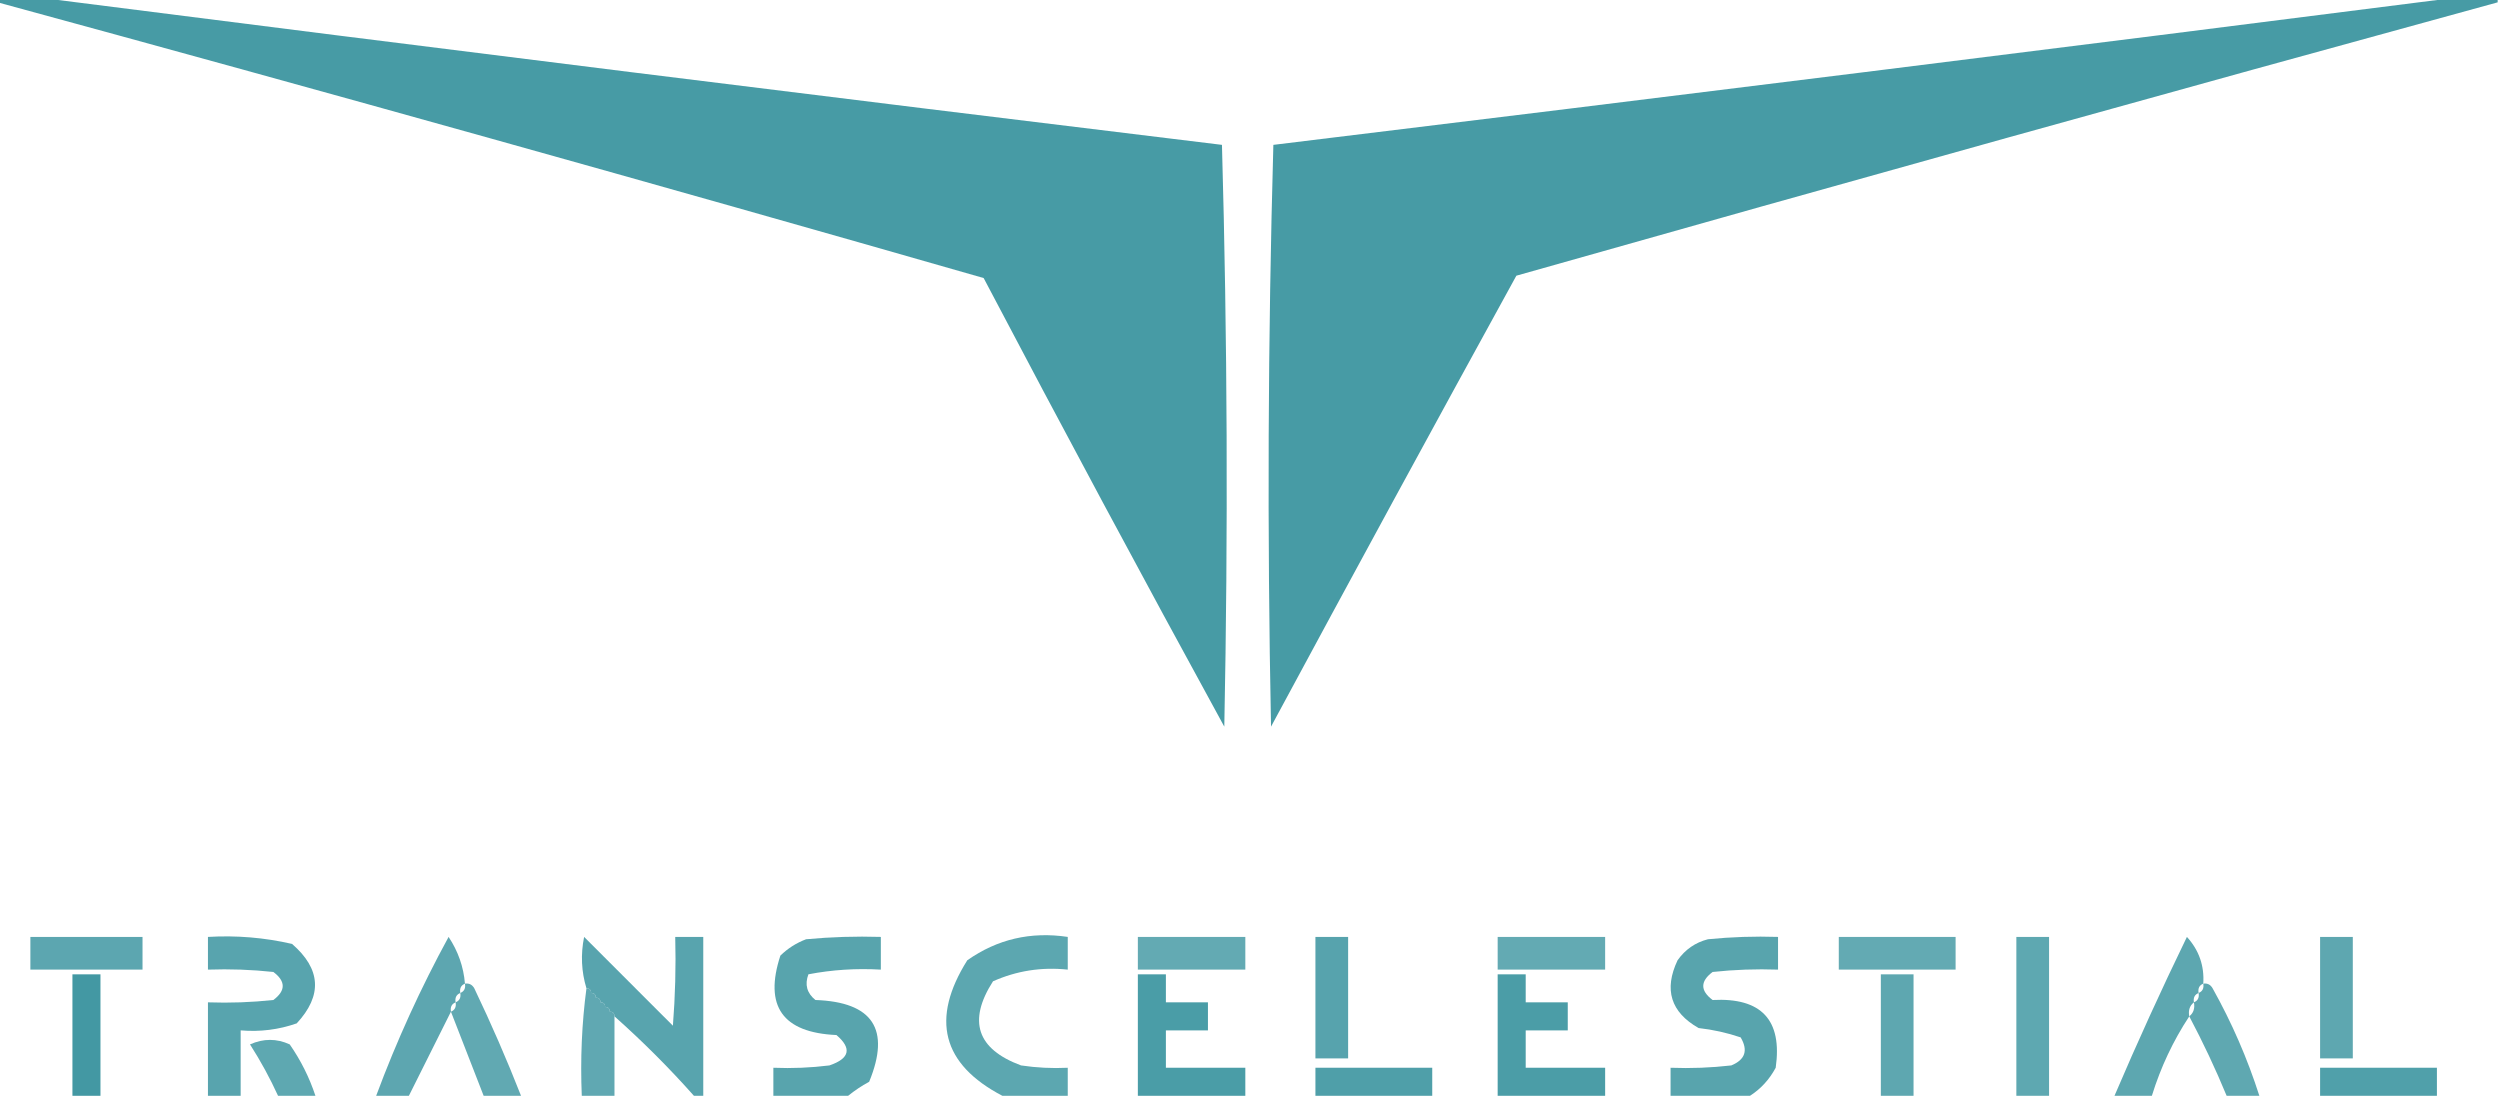 <?xml version="1.0" encoding="UTF-8"?>
<!DOCTYPE svg PUBLIC "-//W3C//DTD SVG 1.1//EN" "http://www.w3.org/Graphics/SVG/1.1/DTD/svg11.dtd">
<svg xmlns="http://www.w3.org/2000/svg" version="1.1" width="535px" height="235px" style="shape-rendering:geometricPrecision; text-rendering:geometricPrecision; image-rendering:optimizeQuality; fill-rule:evenodd; clip-rule:evenodd" xmlns:xlink="http://www.w3.org/1999/xlink">
<g><path style="opacity:0.959" fill="#4097a2" d="M -0.5,0.5 C -0.5,0.167 -0.5,-0.167 -0.5,-0.5C 2.5,-0.5 5.5,-0.5 8.5,-0.5C 92.657,10.228 176.991,20.728 261.5,31C 262.663,72.429 262.83,113.929 262,155.5C 244.579,123.659 227.412,91.659 210.5,59.5C 140.292,39.365 69.959,19.698 -0.5,0.5 Z"/></g>
<g><path style="opacity:0.958" fill="#4097a2" d="M 525.5,-0.5 C 528.5,-0.5 531.5,-0.5 534.5,-0.5C 534.5,-0.167 534.5,0.167 534.5,0.5C 464.43,19.684 394.43,39.184 324.5,59C 306.873,91.087 289.373,123.253 272,155.5C 271.17,113.929 271.337,72.429 272.5,31C 357.009,20.728 441.343,10.228 525.5,-0.5 Z"/></g>
<g><path style="opacity:0.849" fill="#4097a2" d="M 6.5,200.5 C 14.5,200.5 22.5,200.5 30.5,200.5C 30.5,202.833 30.5,205.167 30.5,207.5C 22.5,207.5 14.5,207.5 6.5,207.5C 6.5,205.167 6.5,202.833 6.5,200.5 Z"/></g>
<g><path style="opacity:0.869" fill="#4097a2" d="M 51.5,234.5 C 49.167,234.5 46.833,234.5 44.5,234.5C 44.5,227.833 44.5,221.167 44.5,214.5C 49.178,214.666 53.845,214.499 58.5,214C 61.167,212 61.167,210 58.5,208C 53.845,207.501 49.178,207.334 44.5,207.5C 44.5,205.167 44.5,202.833 44.5,200.5C 50.593,200.139 56.593,200.639 62.5,202C 68.698,207.369 69.032,213.036 63.5,219C 59.637,220.354 55.637,220.854 51.5,220.5C 51.5,225.167 51.5,229.833 51.5,234.5 Z"/></g>
<g><path style="opacity:0.844" fill="#4097a2" d="M 99.5,210.5 C 98.662,210.842 98.328,211.508 98.5,212.5C 97.662,212.842 97.328,213.508 97.5,214.5C 96.662,214.842 96.328,215.508 96.5,216.5C 93.514,222.426 90.514,228.426 87.5,234.5C 85.167,234.5 82.833,234.5 80.5,234.5C 84.844,222.811 90.01,211.478 96,200.5C 98.035,203.561 99.201,206.895 99.5,210.5 Z"/></g>
<g><path style="opacity:0.875" fill="#4097a2" d="M 150.5,234.5 C 149.833,234.5 149.167,234.5 148.5,234.5C 143.167,228.5 137.5,222.833 131.5,217.5C 131.5,216.833 131.167,216.5 130.5,216.5C 130.5,215.833 130.167,215.5 129.5,215.5C 129.5,214.833 129.167,214.5 128.5,214.5C 128.5,213.833 128.167,213.5 127.5,213.5C 127.5,212.833 127.167,212.5 126.5,212.5C 126.5,211.833 126.167,211.5 125.5,211.5C 124.411,207.922 124.245,204.255 125,200.5C 131.333,206.833 137.667,213.167 144,219.5C 144.5,213.175 144.666,206.842 144.5,200.5C 146.5,200.5 148.5,200.5 150.5,200.5C 150.5,211.833 150.5,223.167 150.5,234.5 Z"/></g>
<g><path style="opacity:0.872" fill="#4097a2" d="M 181.5,234.5 C 176.167,234.5 170.833,234.5 165.5,234.5C 165.5,232.5 165.5,230.5 165.5,228.5C 169.514,228.666 173.514,228.499 177.5,228C 181.846,226.519 182.346,224.352 179,221.5C 167.465,220.983 163.465,215.316 167,204.5C 168.579,202.959 170.413,201.792 172.5,201C 177.823,200.501 183.156,200.334 188.5,200.5C 188.5,202.833 188.5,205.167 188.5,207.5C 183.238,207.195 178.072,207.529 173,208.5C 172.175,210.701 172.675,212.534 174.5,214C 186.792,214.434 190.625,220.268 186,231.5C 184.348,232.399 182.848,233.399 181.5,234.5 Z"/></g>
<g><path style="opacity:0.851" fill="#4097a2" d="M 228.5,234.5 C 223.833,234.5 219.167,234.5 214.5,234.5C 201.6,227.743 199.1,218.076 207,205.5C 213.414,200.981 220.581,199.315 228.5,200.5C 228.5,202.833 228.5,205.167 228.5,207.5C 222.895,206.908 217.561,207.741 212.5,210C 207.06,218.498 209.06,224.498 218.5,228C 221.817,228.498 225.15,228.665 228.5,228.5C 228.5,230.5 228.5,232.5 228.5,234.5 Z"/></g>
<g><path style="opacity:0.813" fill="#4097a2" d="M 243.5,200.5 C 251.167,200.5 258.833,200.5 266.5,200.5C 266.5,202.833 266.5,205.167 266.5,207.5C 258.833,207.5 251.167,207.5 243.5,207.5C 243.5,205.167 243.5,202.833 243.5,200.5 Z"/></g>
<g><path style="opacity:0.876" fill="#4097a2" d="M 281.5,200.5 C 283.833,200.5 286.167,200.5 288.5,200.5C 288.5,209.167 288.5,217.833 288.5,226.5C 286.167,226.5 283.833,226.5 281.5,226.5C 281.5,217.833 281.5,209.167 281.5,200.5 Z"/></g>
<g><path style="opacity:0.813" fill="#4097a2" d="M 320.5,200.5 C 328.167,200.5 335.833,200.5 343.5,200.5C 343.5,202.833 343.5,205.167 343.5,207.5C 335.833,207.5 328.167,207.5 320.5,207.5C 320.5,205.167 320.5,202.833 320.5,200.5 Z"/></g>
<g><path style="opacity:0.873" fill="#4097a2" d="M 374.5,234.5 C 368.833,234.5 363.167,234.5 357.5,234.5C 357.5,232.5 357.5,230.5 357.5,228.5C 361.846,228.666 366.179,228.499 370.5,228C 373.473,226.776 374.14,224.776 372.5,222C 369.576,221.012 366.576,220.346 363.5,220C 357.533,216.608 356.033,211.774 359,205.5C 360.637,203.19 362.804,201.69 365.5,201C 370.489,200.501 375.489,200.334 380.5,200.5C 380.5,202.833 380.5,205.167 380.5,207.5C 375.821,207.334 371.155,207.501 366.5,208C 363.833,210 363.833,212 366.5,214C 376.954,213.45 381.454,218.284 380,228.5C 378.64,231.023 376.807,233.023 374.5,234.5 Z"/></g>
<g><path style="opacity:0.815" fill="#4097a2" d="M 393.5,200.5 C 401.833,200.5 410.167,200.5 418.5,200.5C 418.5,202.833 418.5,205.167 418.5,207.5C 410.167,207.5 401.833,207.5 393.5,207.5C 393.5,205.167 393.5,202.833 393.5,200.5 Z"/></g>
<g><path style="opacity:0.839" fill="#4097a2" d="M 438.5,234.5 C 436.167,234.5 433.833,234.5 431.5,234.5C 431.5,223.167 431.5,211.833 431.5,200.5C 433.833,200.5 436.167,200.5 438.5,200.5C 438.5,211.833 438.5,223.167 438.5,234.5 Z"/></g>
<g><path style="opacity:0.845" fill="#4097a2" d="M 471.5,210.5 C 470.662,210.842 470.328,211.508 470.5,212.5C 469.662,212.842 469.328,213.508 469.5,214.5C 468.596,215.209 468.263,216.209 468.5,217.5C 465.051,222.735 462.384,228.402 460.5,234.5C 457.833,234.5 455.167,234.5 452.5,234.5C 457.381,223.069 462.548,211.736 468,200.5C 470.584,203.336 471.751,206.669 471.5,210.5 Z"/></g>
<g><path style="opacity:0.841" fill="#4097a2" d="M 496.5,200.5 C 498.833,200.5 501.167,200.5 503.5,200.5C 503.5,209.167 503.5,217.833 503.5,226.5C 501.167,226.5 498.833,226.5 496.5,226.5C 496.5,217.833 496.5,209.167 496.5,200.5 Z"/></g>
<g><path style="opacity:0.981" fill="#4097a2" d="M 21.5,234.5 C 19.5,234.5 17.5,234.5 15.5,234.5C 15.5,225.833 15.5,217.167 15.5,208.5C 17.5,208.5 19.5,208.5 21.5,208.5C 21.5,217.167 21.5,225.833 21.5,234.5 Z"/></g>
<g><path style="opacity:0.945" fill="#4097a2" d="M 266.5,234.5 C 258.833,234.5 251.167,234.5 243.5,234.5C 243.5,225.833 243.5,217.167 243.5,208.5C 245.5,208.5 247.5,208.5 249.5,208.5C 249.5,210.5 249.5,212.5 249.5,214.5C 252.5,214.5 255.5,214.5 258.5,214.5C 258.5,216.5 258.5,218.5 258.5,220.5C 255.5,220.5 252.5,220.5 249.5,220.5C 249.5,223.167 249.5,225.833 249.5,228.5C 255.167,228.5 260.833,228.5 266.5,228.5C 266.5,230.5 266.5,232.5 266.5,234.5 Z"/></g>
<g><path style="opacity:0.94" fill="#4097a2" d="M 343.5,234.5 C 335.833,234.5 328.167,234.5 320.5,234.5C 320.5,225.833 320.5,217.167 320.5,208.5C 322.5,208.5 324.5,208.5 326.5,208.5C 326.5,210.5 326.5,212.5 326.5,214.5C 329.5,214.5 332.5,214.5 335.5,214.5C 335.5,216.5 335.5,218.5 335.5,220.5C 332.5,220.5 329.5,220.5 326.5,220.5C 326.5,223.167 326.5,225.833 326.5,228.5C 332.167,228.5 337.833,228.5 343.5,228.5C 343.5,230.5 343.5,232.5 343.5,234.5 Z"/></g>
<g><path style="opacity:0.841" fill="#4097a2" d="M 409.5,234.5 C 407.167,234.5 404.833,234.5 402.5,234.5C 402.5,225.833 402.5,217.167 402.5,208.5C 404.833,208.5 407.167,208.5 409.5,208.5C 409.5,217.167 409.5,225.833 409.5,234.5 Z"/></g>
<g><path style="opacity:0.827" fill="#4097a2" d="M 99.5,210.5 C 100.376,210.369 101.043,210.702 101.5,211.5C 105.121,219.071 108.454,226.738 111.5,234.5C 108.833,234.5 106.167,234.5 103.5,234.5C 101.173,228.511 98.84,222.511 96.5,216.5C 97.338,216.158 97.672,215.492 97.5,214.5C 98.338,214.158 98.672,213.492 98.5,212.5C 99.338,212.158 99.672,211.492 99.5,210.5 Z"/></g>
<g><path style="opacity:0.833" fill="#4097a2" d="M 471.5,210.5 C 472.376,210.369 473.043,210.702 473.5,211.5C 477.62,218.873 480.954,226.539 483.5,234.5C 481.167,234.5 478.833,234.5 476.5,234.5C 474.106,228.713 471.44,223.046 468.5,217.5C 469.404,216.791 469.737,215.791 469.5,214.5C 470.338,214.158 470.672,213.492 470.5,212.5C 471.338,212.158 471.672,211.492 471.5,210.5 Z"/></g>
<g><path style="opacity:0.831" fill="#4097a2" d="M 125.5,211.5 C 126.167,211.5 126.5,211.833 126.5,212.5C 127.167,212.5 127.5,212.833 127.5,213.5C 128.167,213.5 128.5,213.833 128.5,214.5C 129.167,214.5 129.5,214.833 129.5,215.5C 130.167,215.5 130.5,215.833 130.5,216.5C 131.167,216.5 131.5,216.833 131.5,217.5C 131.5,223.167 131.5,228.833 131.5,234.5C 129.167,234.5 126.833,234.5 124.5,234.5C 124.175,226.648 124.508,218.982 125.5,211.5 Z"/></g>
<g><path style="opacity:0.838" fill="#4097a2" d="M 67.5,234.5 C 64.833,234.5 62.167,234.5 59.5,234.5C 57.779,230.727 55.779,227.061 53.5,223.5C 56.372,222.217 59.205,222.217 62,223.5C 64.372,226.91 66.205,230.577 67.5,234.5 Z"/></g>
<g><path style="opacity:0.921" fill="#4097a2" d="M 306.5,234.5 C 298.167,234.5 289.833,234.5 281.5,234.5C 281.5,232.5 281.5,230.5 281.5,228.5C 289.833,228.5 298.167,228.5 306.5,228.5C 306.5,230.5 306.5,232.5 306.5,234.5 Z"/></g>
<g><path style="opacity:0.911" fill="#4097a2" d="M 521.5,234.5 C 513.167,234.5 504.833,234.5 496.5,234.5C 496.5,232.5 496.5,230.5 496.5,228.5C 504.833,228.5 513.167,228.5 521.5,228.5C 521.5,230.5 521.5,232.5 521.5,234.5 Z"/></g>
</svg>
